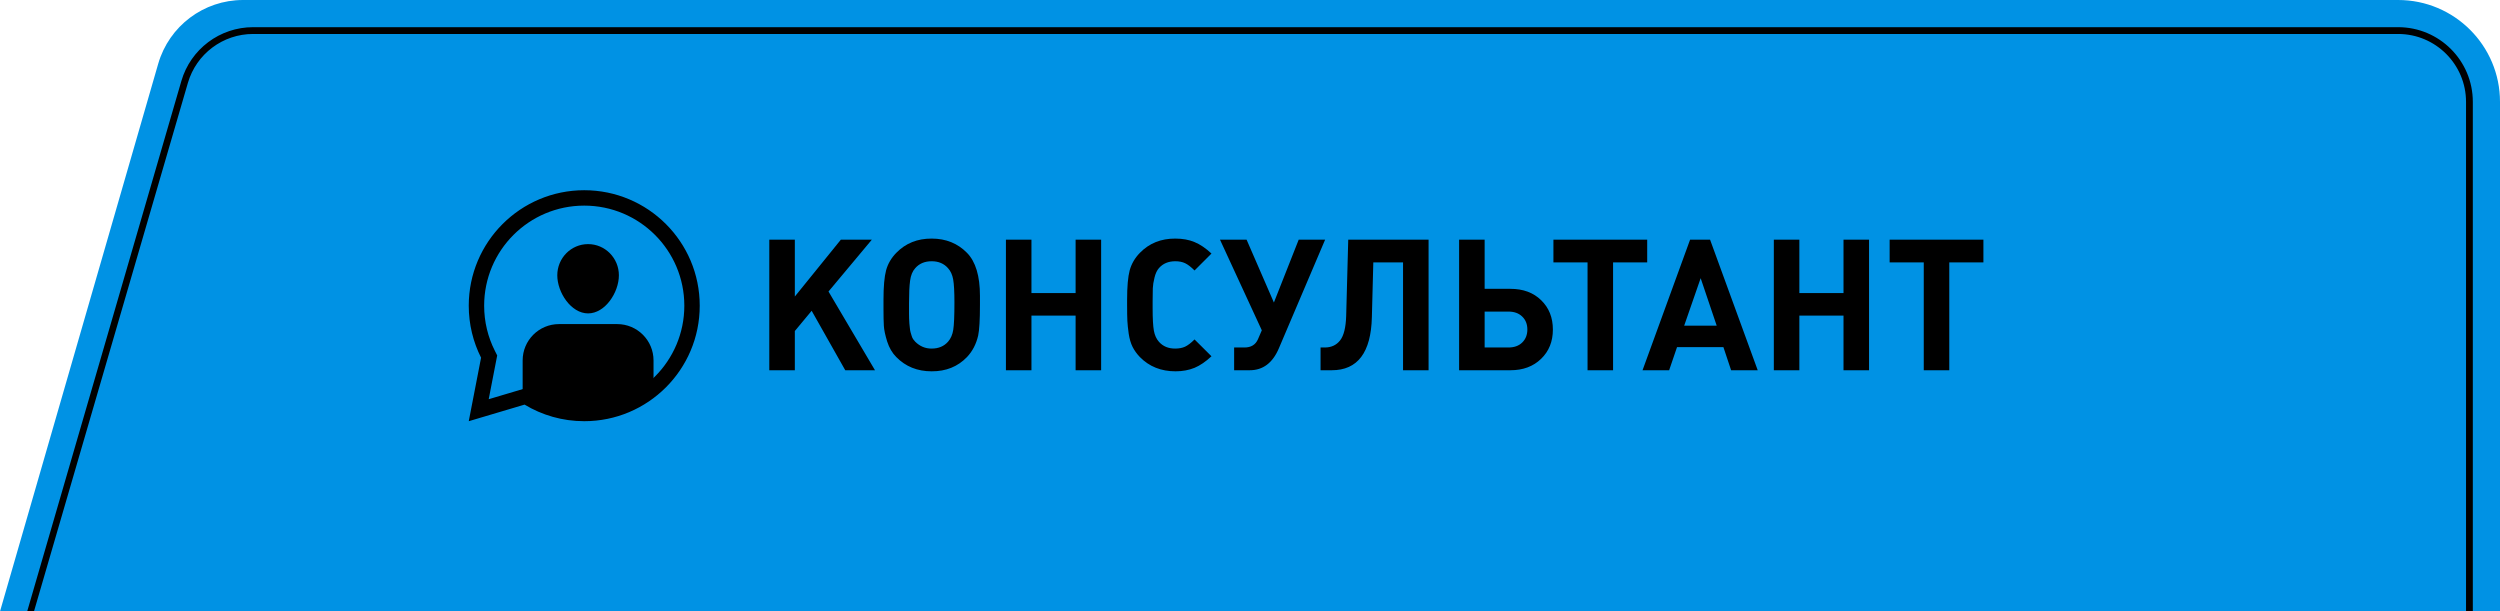 <svg width="368" height="90" viewBox="0 0 368 90" fill="none" xmlns="http://www.w3.org/2000/svg">
<path d="M23.287 9.392C24.894 3.829 29.986 0 35.776 0H353C361.284 0 368 6.716 368 15V90H0L23.287 9.392Z" fill="#0092E4"/>
<path d="M26.695 11.929C28.061 7.231 32.365 4 37.258 4H353C359.075 4 364 8.925 364 15V90H4L26.695 11.929Z" fill="#0092E4"/>
<path d="M37.258 5H353C358.523 5 363 9.477 363 15V90H364V15C364 8.925 359.075 4 353 4H37.258C32.365 4 28.061 7.231 26.695 11.929L4 90H5L27.655 12.209C28.897 7.938 32.81 5 37.258 5Z" fill="black"/>
<path fill-rule="evenodd" clip-rule="evenodd" d="M70.814 52.65L69 62L77.217 59.558C79.78 61.108 82.786 62 86 62C95.389 62 103 54.389 103 45C103 35.611 95.389 28 86 28C76.611 28 69 35.611 69 45C69 47.752 69.654 50.351 70.814 52.65ZM71.937 58.763L77.532 57.1L78.389 57.618C80.609 58.961 83.211 59.733 86 59.733C94.137 59.733 100.733 53.137 100.733 45C100.733 36.863 94.137 30.267 86 30.267C77.863 30.267 71.267 36.863 71.267 45C71.267 47.389 71.834 49.639 72.838 51.629L73.187 52.321L71.937 58.763Z" fill="black"/>
<path d="M91.1 40.523C91.1 43.058 89.07 46.133 86.567 46.133C84.063 46.133 82.033 43.058 82.033 40.523C82.033 37.988 84.063 35.933 86.567 35.933C89.07 35.933 91.1 37.988 91.1 40.523Z" fill="black"/>
<path d="M82.285 47.706C79.33 47.706 76.934 50.102 76.934 53.058V58.677L78.272 58.339C79.855 59.367 82.764 60.818 86.567 60.818C92.454 60.818 96.2 57.339 96.2 57.339V53.058C96.2 50.102 93.804 47.706 90.848 47.706H82.285Z" fill="black"/>
<path d="M113.241 54.5V35.278H116.999V43.65L123.775 35.278H128.336L121.956 42.912L128.798 54.5H124.421L119.477 45.746L116.999 48.726V54.5H113.241ZM130.05 45.535V45.153V44.111C130.05 42.187 130.178 40.745 130.433 39.787C130.696 38.829 131.197 37.972 131.936 37.216C133.307 35.81 135.042 35.111 137.143 35.12C139.235 35.12 140.966 35.819 142.337 37.216C143.612 38.508 144.249 40.618 144.249 43.544V44.889C144.249 47.069 144.161 48.572 143.985 49.398C143.695 50.655 143.146 51.709 142.337 52.562C140.984 53.968 139.252 54.667 137.143 54.658C135.042 54.658 133.307 53.959 131.936 52.562C131.338 51.964 130.89 51.2 130.591 50.268C130.301 49.328 130.138 48.559 130.103 47.961C130.068 47.355 130.05 46.546 130.05 45.535ZM133.808 46.181C133.808 46.304 133.812 46.537 133.821 46.88C133.83 47.223 133.843 47.469 133.86 47.618C133.878 47.759 133.9 47.97 133.926 48.251C133.953 48.532 133.988 48.748 134.032 48.897C134.076 49.046 134.128 49.222 134.19 49.424C134.251 49.627 134.326 49.794 134.414 49.925C134.511 50.057 134.612 50.18 134.717 50.294C135.403 50.98 136.211 51.318 137.143 51.31C138.154 51.31 138.958 50.971 139.556 50.294C139.951 49.846 140.206 49.262 140.32 48.541C140.435 47.812 140.492 46.476 140.492 44.533C140.492 42.951 140.43 41.817 140.307 41.132C140.184 40.446 139.934 39.897 139.556 39.484C138.958 38.798 138.154 38.456 137.143 38.456C136.115 38.456 135.306 38.798 134.717 39.484C134.322 39.915 134.071 40.525 133.966 41.316C133.86 42.099 133.808 43.197 133.808 44.612V45.39V46.181ZM148.072 54.5V35.278H151.83V43.136H158.329V35.278H162.086V54.5H158.329V46.458H151.83V54.5H148.072ZM165.91 44.889V44.111C165.91 42.187 166.037 40.745 166.292 39.787C166.556 38.829 167.057 37.972 167.795 37.216C169.166 35.81 170.902 35.111 173.002 35.12C174.083 35.12 175.028 35.291 175.837 35.634C176.654 35.968 177.485 36.531 178.329 37.322L175.837 39.813C175.318 39.295 174.857 38.939 174.453 38.746C174.048 38.552 173.565 38.456 173.002 38.456C171.992 38.456 171.192 38.79 170.603 39.458C170.313 39.783 170.093 40.248 169.944 40.855C169.794 41.453 169.711 41.98 169.693 42.437C169.676 42.885 169.667 43.523 169.667 44.349V45.377C169.667 46.906 169.729 48.009 169.852 48.686C169.975 49.354 170.225 49.899 170.603 50.321C171.201 50.989 172 51.318 173.002 51.31C173.556 51.31 174.035 51.217 174.439 51.033C174.853 50.839 175.318 50.483 175.837 49.965L178.329 52.443C177.485 53.234 176.654 53.801 175.837 54.144C174.993 54.487 174.062 54.658 173.042 54.658C170.915 54.658 169.166 53.959 167.795 52.562C167.347 52.096 166.986 51.595 166.714 51.059C166.45 50.523 166.261 49.881 166.147 49.134C166.042 48.387 165.976 47.754 165.949 47.236C165.923 46.717 165.91 45.935 165.91 44.889ZM179.581 35.278H183.497L187.518 44.533L191.169 35.278H195.059L188.256 51.257C187.342 53.419 185.909 54.5 183.958 54.5H181.664V51.151H183.18C184.156 51.151 184.819 50.747 185.171 49.938L185.738 48.62L179.581 35.278ZM194.386 54.5V51.151H195.006C195.964 51.151 196.715 50.804 197.26 50.11C197.805 49.416 198.104 48.216 198.157 46.511L198.46 35.278H210.286V54.5H206.528V38.627H202.151L201.94 46.669C201.817 51.89 199.849 54.5 196.034 54.5H194.386ZM214.781 54.5V35.278H218.539V42.516H222.335C224.208 42.516 225.715 43.074 226.857 44.19C228.009 45.307 228.584 46.748 228.584 48.515C228.584 50.273 228.004 51.709 226.844 52.826C225.693 53.942 224.19 54.5 222.335 54.5H214.781ZM218.539 51.151H222.045C222.889 51.151 223.562 50.91 224.062 50.426C224.572 49.934 224.827 49.292 224.827 48.502C224.827 47.71 224.572 47.073 224.062 46.59C223.562 46.106 222.889 45.865 222.045 45.865H218.539V51.151ZM228.664 38.627V35.278H242.467V38.627H237.444V54.5H233.687V38.627H228.664ZM241.781 54.5L248.782 35.278H251.722L258.735 54.5H254.82L253.686 51.099H246.857L245.697 54.5H241.781ZM247.912 47.935H252.697L250.337 40.947L247.912 47.935ZM261.108 54.5V35.278H264.866V43.136H271.365V35.278H275.123V54.5H271.365V46.458H264.866V54.5H261.108ZM278.155 38.627V35.278H291.958V38.627H286.935V54.5H283.178V38.627H278.155Z" fill="black"/>
</svg>
